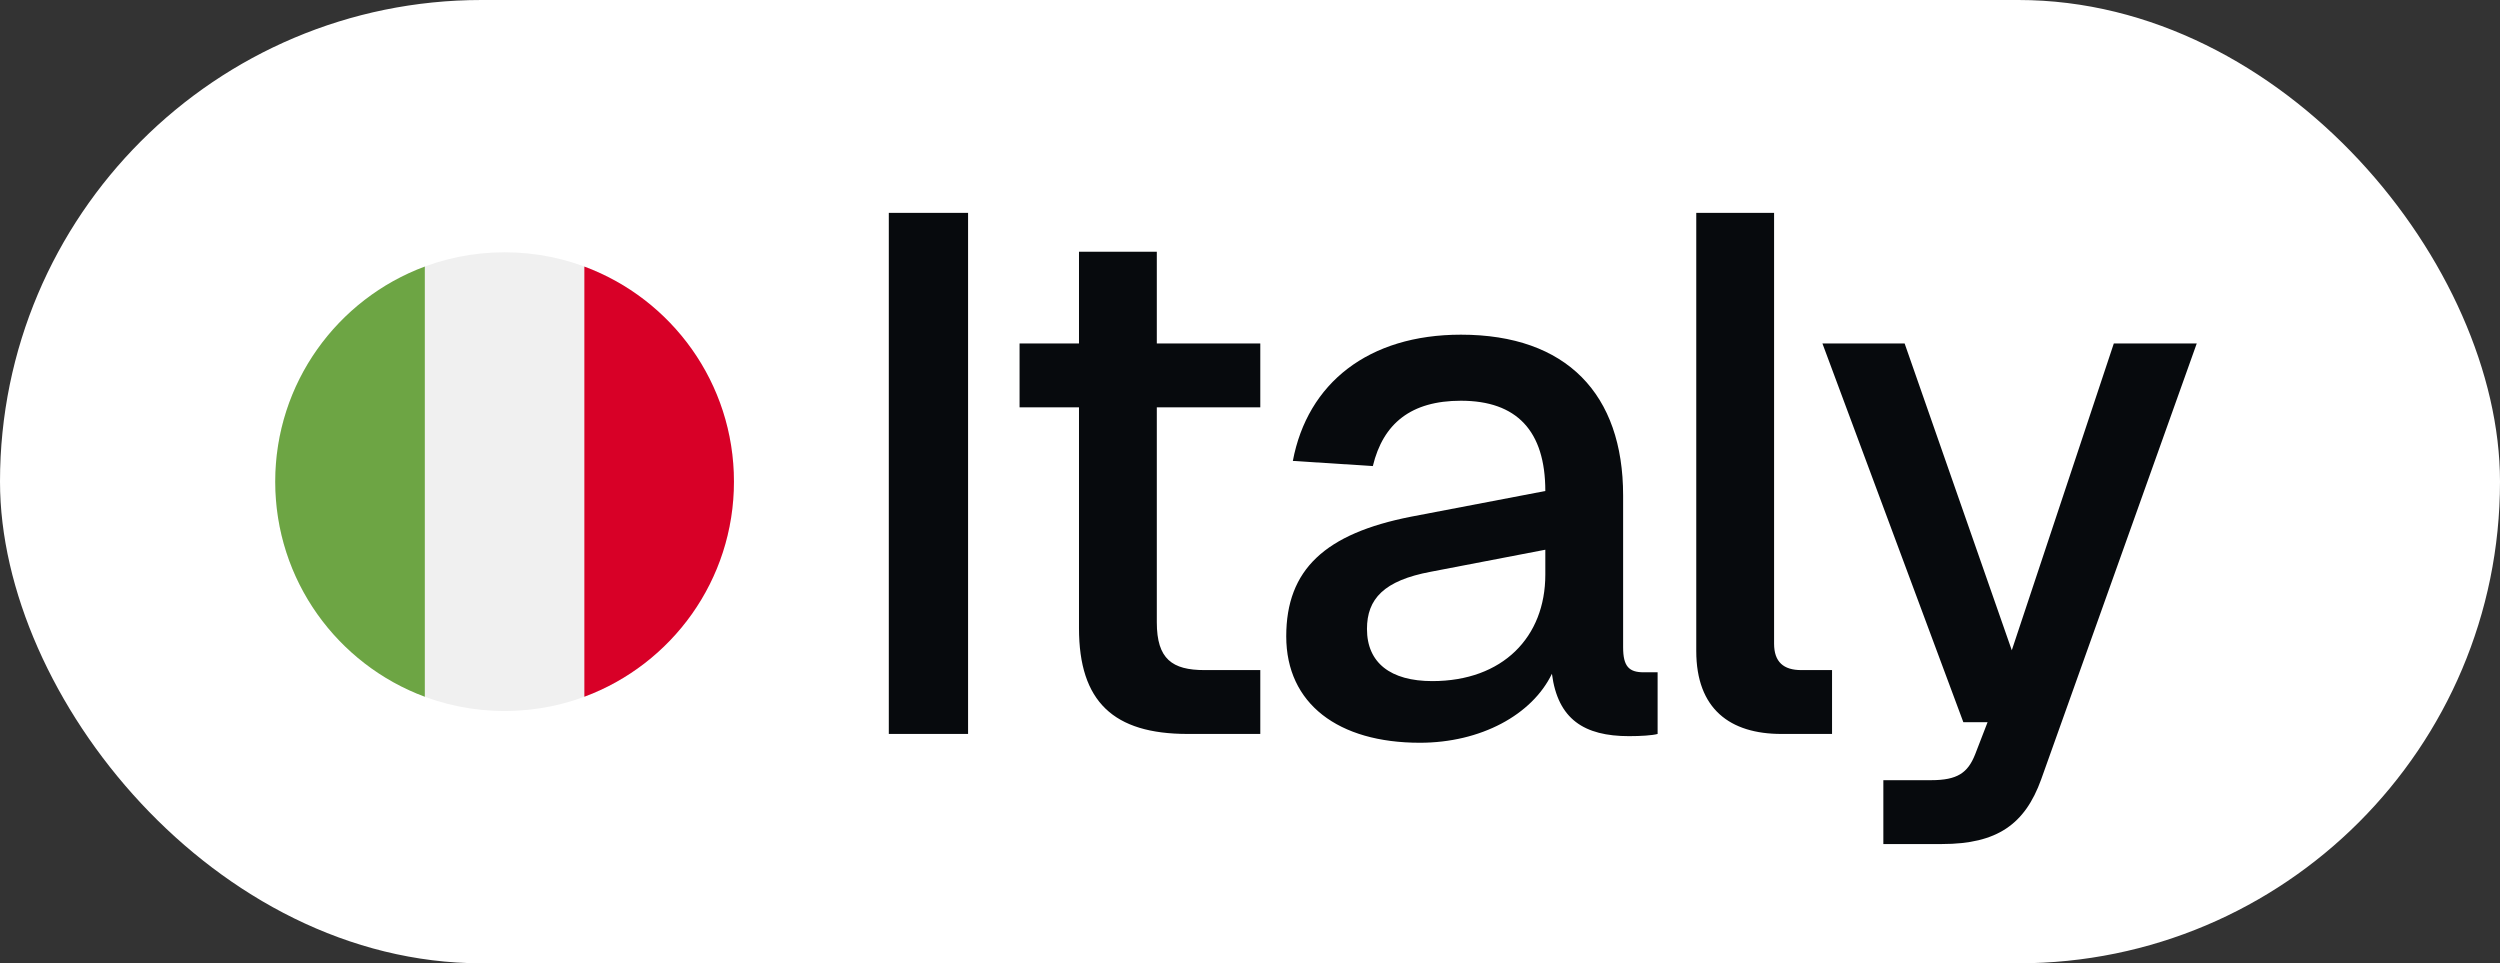 <svg width="109" height="42" viewBox="0 0 109 42" fill="none" xmlns="http://www.w3.org/2000/svg">
<rect x="0" y="0" width="109" height="42" fill="#333333" stroke="none"/>
<rect width="109" height="42" rx="21" fill="white"/>
<g clip-path="url(#clip0_314_11117)">
<path d="M22 31C27.523 31 32 26.523 32 21C32 15.477 27.523 11 22 11C16.477 11 12 15.477 12 21C12 26.523 16.477 31 22 31Z" fill="#F0F0F0"/>
<path d="M32 21C32 16.7 29.286 13.035 25.478 11.622V30.378C29.286 28.965 32 25.3 32 21Z" fill="#D80027"/>
<path d="M12 21C12 25.3 14.714 28.965 18.522 30.378V11.622C14.714 13.035 12 16.7 12 21Z" fill="#6DA544"/>
</g>
<path d="M38.752 32V9.28H42.208V32H38.752ZM51.781 32C48.548 32 47.044 30.592 47.044 27.392V17.76H44.453V14.976H47.044V10.976H50.437V14.976H54.949V17.76H50.437V27.136C50.437 28.736 51.108 29.216 52.517 29.216H54.949V32H51.781ZM61.904 32.384C58.352 32.384 56.08 30.688 56.08 27.744C56.08 24.832 57.776 23.264 61.52 22.528L67.376 21.408C67.376 18.784 66.128 17.472 63.696 17.472C61.52 17.472 60.304 18.464 59.856 20.32L56.368 20.096C57.008 16.704 59.664 14.592 63.696 14.592C68.304 14.592 70.768 17.184 70.768 21.6V28.224C70.768 29.056 71.024 29.312 71.664 29.312H72.272V32C72.048 32.064 71.536 32.096 71.024 32.096C69.072 32.096 67.92 31.36 67.664 29.376C66.8 31.168 64.56 32.384 61.904 32.384ZM62.448 29.696C65.52 29.696 67.376 27.776 67.376 25.056V23.968L62.384 24.928C60.336 25.312 59.6 26.112 59.6 27.424C59.6 28.896 60.624 29.696 62.448 29.696ZM77.669 32C75.43 32 73.957 30.912 73.957 28.384V9.28H77.35V28.064C77.35 28.864 77.766 29.216 78.534 29.216H79.877V32H77.669ZM82.114 36.8V34.016H84.194C85.346 34.016 85.794 33.696 86.114 32.896L86.658 31.488H85.602L79.458 14.976H83.042L87.714 28.352L92.162 14.976H95.778L88.994 33.984C88.29 35.936 87.074 36.8 84.674 36.8H82.114Z" fill="#070A0D"/>
<defs>
<clipPath id="clip0_314_11117">
<rect width="20" height="20" fill="white" transform="translate(12 11)"/>
</clipPath>
</defs>
</svg>
